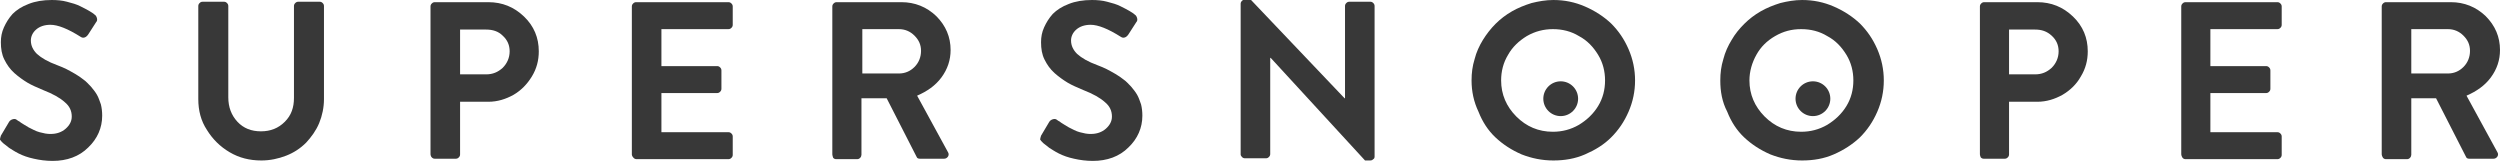 <?xml version="1.0" encoding="utf-8"?>
<!-- Generator: Adobe Illustrator 19.1.0, SVG Export Plug-In . SVG Version: 6.00 Build 0)  -->
<svg version="1.1" id="Layer_1" xmlns="http://www.w3.org/2000/svg" xmlns:xlink="http://www.w3.org/1999/xlink" x="0px" y="0px"
	 viewBox="256.5 496.4 574.9 37" style="enable-background:new 256.5 496.4 574.9 37;" xml:space="preserve">
<style type="text/css">
	.st0{fill:#383838;}
</style>
<g id="XMLID_100_">
	<g id="XMLID_107_">
		<g id="XMLID_333_">
			<path id="XMLID_362_" class="st0" d="M256.5,528.5c0,0,0-0.1,0-0.1c0-0.2,0.1-0.4,0.2-0.8l1.9-3.2c0.2-0.3,0.5-0.5,0.9-0.6
				c0.4-0.1,0.7,0,0.9,0.2l0.3,0.2c0.2,0.1,0.4,0.2,0.6,0.4c0.2,0.1,0.5,0.3,0.8,0.5c0.3,0.2,0.7,0.4,1,0.6c0.4,0.2,0.8,0.4,1.2,0.6
				c0.4,0.2,0.9,0.4,1.3,0.5c0.4,0.1,0.9,0.2,1.3,0.3c0.5,0.1,0.9,0.1,1.3,0.1c1.3,0,2.5-0.4,3.4-1.2c0.9-0.8,1.4-1.7,1.4-2.8
				c0-1.3-0.5-2.4-1.6-3.3c-1.1-1-2.7-1.9-5-2.8c-1.4-0.6-2.6-1.1-3.6-1.7c-1-0.6-2.1-1.4-3-2.2c-1-0.9-1.7-1.9-2.3-3.1
				s-0.8-2.5-0.8-4c0-1.2,0.2-2.3,0.7-3.4c0.5-1.1,1.1-2.1,2-3.1c0.9-0.9,2.1-1.7,3.7-2.3c1.5-0.6,3.3-0.9,5.3-0.9
				c1.2,0,2.4,0.1,3.5,0.4c1.2,0.3,2.2,0.6,3,1s1.6,0.8,2.1,1.1c0.5,0.3,1,0.6,1.3,0.9c0.2,0.1,0.4,0.4,0.5,0.8s0,0.7-0.2,0.9
				l-1.8,2.8c-0.2,0.3-0.5,0.6-0.8,0.7c-0.3,0.1-0.6,0.1-0.9-0.1c-3-1.9-5.3-2.8-7-2.8c-1.4,0-2.5,0.4-3.3,1.1s-1.2,1.6-1.2,2.5
				c0,1.2,0.5,2.2,1.4,3.1c1,0.9,2.5,1.8,4.7,2.6c0.8,0.3,1.5,0.6,2.1,0.9c0.6,0.3,1.3,0.7,2,1.1c0.7,0.4,1.4,0.9,1.9,1.3
				c0.6,0.4,1.1,1,1.7,1.6c0.5,0.6,1,1.2,1.4,1.9c0.4,0.7,0.6,1.4,0.9,2.2c0.2,0.8,0.3,1.7,0.3,2.6c0,2.8-1.1,5.3-3.2,7.3
				c-2.1,2.1-4.9,3.1-8.2,3.1c-1.5,0-3-0.2-4.3-0.5c-1.4-0.3-2.5-0.7-3.5-1.2c-1-0.5-1.7-1-2.2-1.3c-0.5-0.4-1-0.8-1.4-1.1
				C256.8,528.9,256.6,528.7,256.5,528.5z"/>
			<path id="XMLID_360_" class="st0" d="M302.1,519.2v-21.4c0-0.3,0.1-0.5,0.3-0.7c0.2-0.2,0.4-0.3,0.7-0.3h4.9
				c0.3,0,0.5,0.1,0.7,0.3c0.2,0.2,0.3,0.4,0.3,0.7v21c0,2.2,0.7,4.1,2.1,5.6s3.2,2.2,5.4,2.2s4-0.7,5.5-2.2s2.1-3.3,2.1-5.5v-21.1
				c0-0.3,0.1-0.5,0.3-0.7c0.2-0.2,0.4-0.3,0.7-0.3h4.9c0.3,0,0.5,0.1,0.7,0.3c0.2,0.2,0.3,0.4,0.3,0.7v21.4c0,1.9-0.4,3.8-1.1,5.5
				s-1.8,3.2-3,4.5c-1.3,1.3-2.8,2.3-4.6,3c-1.8,0.7-3.7,1.1-5.7,1.1c-2.7,0-5.1-0.6-7.3-1.9c-2.2-1.3-3.9-3-5.2-5.1
				C302.7,524.2,302.1,521.8,302.1,519.2z"/>
			<path id="XMLID_357_" class="st0" d="M355.5,531.9v-34c0-0.3,0.1-0.5,0.3-0.7c0.2-0.2,0.4-0.3,0.7-0.3h12.3
				c3.2,0,5.9,1.1,8.2,3.3s3.4,4.9,3.4,8c0,2.1-0.5,4-1.6,5.8s-2.5,3.2-4.2,4.2c-1.8,1-3.7,1.6-5.8,1.6h-6.5v12.1
				c0,0.3-0.1,0.5-0.3,0.7c-0.2,0.2-0.4,0.3-0.7,0.3h-4.8c-0.3,0-0.5-0.1-0.7-0.3C355.6,532.4,355.5,532.1,355.5,531.9z
				 M362.3,513.5h6c1.5,0,2.7-0.5,3.8-1.5c1-1,1.6-2.3,1.6-3.8c0-1.4-0.5-2.6-1.6-3.6c-1-1-2.3-1.4-3.8-1.4h-6V513.5z"/>
			<path id="XMLID_355_" class="st0" d="M401.8,531.9v-34c0-0.3,0.1-0.5,0.3-0.7c0.2-0.2,0.4-0.3,0.7-0.3H424c0.3,0,0.5,0.1,0.7,0.3
				c0.2,0.2,0.3,0.4,0.3,0.7v4.2c0,0.3-0.1,0.5-0.3,0.7c-0.2,0.2-0.4,0.3-0.7,0.3h-15.4v8.5h12.8c0.3,0,0.5,0.1,0.7,0.3
				c0.2,0.2,0.3,0.4,0.3,0.7v4.2c0,0.3-0.1,0.5-0.3,0.7c-0.2,0.2-0.4,0.3-0.7,0.3h-12.8v9H424c0.3,0,0.5,0.1,0.7,0.3
				c0.2,0.2,0.3,0.4,0.3,0.7v4.2c0,0.3-0.1,0.5-0.3,0.7c-0.2,0.2-0.4,0.3-0.7,0.3h-21.1c-0.3,0-0.5-0.1-0.7-0.3
				C401.9,532.4,401.8,532.1,401.8,531.9z"/>
			<path id="XMLID_352_" class="st0" d="M447.9,531.9v-34c0-0.3,0.1-0.5,0.3-0.7c0.2-0.2,0.4-0.3,0.7-0.3h14.9c3.1,0,5.8,1.1,8,3.2
				c2.2,2.2,3.3,4.8,3.3,7.8c0,2.3-0.7,4.4-2.1,6.3c-1.4,1.9-3.3,3.2-5.6,4.2l7.1,13c0.2,0.3,0.2,0.7,0,1c-0.2,0.3-0.5,0.5-0.9,0.5
				h-5.5c-0.4,0-0.7-0.1-0.8-0.4l-6.9-13.5h-5.8v13c0,0.2-0.1,0.5-0.3,0.7c-0.2,0.2-0.4,0.3-0.7,0.3h-4.8c-0.3,0-0.5-0.1-0.7-0.3
				C448,532.4,447.9,532.1,447.9,531.9z M454.8,513.3h8.4c1.4,0,2.6-0.5,3.6-1.5c1-1,1.5-2.3,1.5-3.7c0-1.4-0.5-2.5-1.5-3.5
				c-1-1-2.2-1.5-3.6-1.5h-8.4V513.3z"/>
			<path id="XMLID_350_" class="st0" d="M495.7,528.5c0,0,0-0.1,0-0.1c0-0.2,0.1-0.4,0.2-0.8l1.9-3.2c0.2-0.3,0.5-0.5,0.9-0.6
				c0.4-0.1,0.7,0,0.9,0.2l0.3,0.2c0.2,0.1,0.4,0.2,0.6,0.4c0.2,0.1,0.5,0.3,0.8,0.5c0.3,0.2,0.7,0.4,1,0.6c0.4,0.2,0.8,0.4,1.2,0.6
				c0.4,0.2,0.9,0.4,1.3,0.5c0.4,0.1,0.9,0.2,1.3,0.3c0.5,0.1,0.9,0.1,1.3,0.1c1.3,0,2.5-0.4,3.4-1.2c0.9-0.8,1.4-1.7,1.4-2.8
				c0-1.3-0.5-2.4-1.6-3.3c-1.1-1-2.7-1.9-5-2.8c-1.4-0.6-2.6-1.1-3.6-1.7c-1-0.6-2.1-1.4-3-2.2c-1-0.9-1.7-1.9-2.3-3.1
				s-0.8-2.5-0.8-4c0-1.2,0.2-2.3,0.7-3.4c0.5-1.1,1.1-2.1,2-3.1c0.9-0.9,2.1-1.7,3.7-2.3c1.5-0.6,3.3-0.9,5.3-0.9
				c1.2,0,2.4,0.1,3.5,0.4c1.2,0.3,2.2,0.6,3,1s1.6,0.8,2.1,1.1c0.5,0.3,1,0.6,1.3,0.9c0.2,0.1,0.4,0.4,0.5,0.8s0,0.7-0.2,0.9
				l-1.8,2.8c-0.2,0.3-0.5,0.6-0.8,0.7c-0.3,0.1-0.6,0.1-0.9-0.1c-3-1.9-5.3-2.8-7-2.8c-1.4,0-2.5,0.4-3.3,1.1s-1.2,1.6-1.2,2.5
				c0,1.2,0.5,2.2,1.4,3.1c1,0.9,2.5,1.8,4.7,2.6c0.8,0.3,1.5,0.6,2.1,0.9c0.6,0.3,1.3,0.7,2,1.1c0.7,0.4,1.4,0.9,1.9,1.3
				c0.6,0.4,1.1,1,1.7,1.6c0.5,0.6,1,1.2,1.4,1.9c0.4,0.7,0.6,1.4,0.9,2.2c0.2,0.8,0.3,1.7,0.3,2.6c0,2.8-1.1,5.3-3.2,7.3
				c-2.1,2.1-4.9,3.1-8.2,3.1c-1.5,0-3-0.2-4.3-0.5c-1.4-0.3-2.5-0.7-3.5-1.2c-1-0.5-1.7-1-2.2-1.3c-0.5-0.4-1-0.8-1.4-1.1
				C496,528.9,495.8,528.7,495.7,528.5z"/>
			<path id="XMLID_348_" class="st0" d="M541.8,531.9v-34.6c0-0.3,0.1-0.5,0.3-0.7c0.2-0.2,0.4-0.3,0.7-0.3h1.3l21.6,22.7h0.1v-21.2
				c0-0.3,0.1-0.5,0.3-0.7c0.2-0.2,0.4-0.3,0.7-0.3h4.8c0.3,0,0.5,0.1,0.7,0.3c0.2,0.2,0.3,0.4,0.3,0.7v34.6c0,0.3-0.1,0.5-0.3,0.6
				c-0.2,0.2-0.4,0.3-0.7,0.3h-1.2l-21.7-23.6h-0.1v22.1c0,0.3-0.1,0.5-0.3,0.7s-0.4,0.3-0.7,0.3h-4.8c-0.3,0-0.5-0.1-0.7-0.3
				C541.9,532.3,541.8,532.1,541.8,531.9z"/>
			<path id="XMLID_345_" class="st0" d="M594.9,514.9c0-1.7,0.2-3.3,0.7-4.9c0.4-1.6,1.1-3.1,1.9-4.4s1.8-2.6,2.9-3.7
				c1.1-1.1,2.4-2.1,3.8-2.9c1.4-0.8,2.9-1.4,4.5-1.9c1.6-0.4,3.3-0.7,5-0.7c2.6,0,5,0.5,7.3,1.5c2.3,1,4.3,2.3,6,3.9
				c1.7,1.7,3,3.6,4,5.9s1.5,4.7,1.5,7.2c0,2.5-0.5,4.9-1.5,7.2c-1,2.3-2.3,4.2-4,5.9s-3.7,2.9-6,3.9c-2.3,1-4.7,1.4-7.3,1.4
				c-2.6,0-5-0.5-7.3-1.4c-2.3-1-4.3-2.3-6-3.9c-1.7-1.6-3-3.6-3.9-5.9C595.4,519.8,594.9,517.4,594.9,514.9z M601.7,514.9
				c0,3.2,1.2,6,3.5,8.3c2.3,2.3,5.1,3.5,8.4,3.5c2.1,0,4.1-0.5,6-1.6c1.8-1.1,3.3-2.5,4.4-4.3c1.1-1.8,1.6-3.8,1.6-5.9
				c0-2.1-0.5-4.1-1.6-5.9c-1.1-1.8-2.5-3.3-4.4-4.3c-1.8-1.1-3.8-1.6-6-1.6c-2.1,0-4.1,0.5-6,1.6c-1.8,1.1-3.3,2.5-4.3,4.3
				C602.2,510.8,601.7,512.8,601.7,514.9z"/>
			<path id="XMLID_342_" class="st0" d="M652.1,514.9c0-1.7,0.2-3.3,0.7-4.9c0.4-1.6,1.1-3.1,1.9-4.4c0.8-1.4,1.8-2.6,2.9-3.7
				s2.4-2.1,3.8-2.9c1.4-0.8,2.9-1.4,4.5-1.9c1.6-0.4,3.3-0.7,5-0.7c2.6,0,5,0.5,7.3,1.5c2.3,1,4.3,2.3,6,3.9c1.7,1.7,3,3.6,4,5.9
				c1,2.3,1.5,4.7,1.5,7.2c0,2.5-0.5,4.9-1.5,7.2c-1,2.3-2.3,4.2-4,5.9c-1.7,1.6-3.7,2.9-6,3.9c-2.3,1-4.7,1.4-7.3,1.4
				s-5-0.5-7.3-1.4c-2.3-1-4.3-2.3-6-3.9c-1.7-1.6-3-3.6-3.9-5.9C652.5,519.8,652.1,517.4,652.1,514.9z M658.8,514.9
				c0,3.2,1.2,6,3.5,8.3c2.3,2.3,5.1,3.5,8.4,3.5c2.1,0,4.1-0.5,6-1.6c1.8-1.1,3.3-2.5,4.4-4.3s1.6-3.8,1.6-5.9
				c0-2.1-0.5-4.1-1.6-5.9c-1.1-1.8-2.5-3.3-4.4-4.3c-1.8-1.1-3.8-1.6-6-1.6s-4.1,0.5-6,1.6s-3.3,2.5-4.3,4.3
				C659.4,510.8,658.8,512.8,658.8,514.9z"/>
			<path id="XMLID_339_" class="st0" d="M711.8,531.9v-34c0-0.3,0.1-0.5,0.3-0.7c0.2-0.2,0.4-0.3,0.7-0.3H725c3.2,0,5.9,1.1,8.2,3.3
				c2.3,2.2,3.4,4.9,3.4,8c0,2.1-0.5,4-1.6,5.8c-1,1.8-2.5,3.2-4.2,4.2c-1.8,1-3.7,1.6-5.8,1.6h-6.5v12.1c0,0.3-0.1,0.5-0.3,0.7
				c-0.2,0.2-0.4,0.3-0.7,0.3h-4.8c-0.3,0-0.5-0.1-0.7-0.3C711.9,532.4,711.8,532.1,711.8,531.9z M718.5,513.5h6
				c1.5,0,2.7-0.5,3.8-1.5c1-1,1.6-2.3,1.6-3.8c0-1.4-0.5-2.6-1.6-3.6s-2.3-1.4-3.8-1.4h-6V513.5z"/>
			<path id="XMLID_337_" class="st0" d="M758.1,531.9v-34c0-0.3,0.1-0.5,0.3-0.7c0.2-0.2,0.4-0.3,0.7-0.3h21.1
				c0.3,0,0.5,0.1,0.7,0.3c0.2,0.2,0.3,0.4,0.3,0.7v4.2c0,0.3-0.1,0.5-0.3,0.7c-0.2,0.2-0.4,0.3-0.7,0.3h-15.4v8.5h12.8
				c0.3,0,0.5,0.1,0.7,0.3c0.2,0.2,0.3,0.4,0.3,0.7v4.2c0,0.3-0.1,0.5-0.3,0.7s-0.4,0.3-0.7,0.3h-12.8v9h15.4c0.3,0,0.5,0.1,0.7,0.3
				c0.2,0.2,0.3,0.4,0.3,0.7v4.2c0,0.3-0.1,0.5-0.3,0.7c-0.2,0.2-0.4,0.3-0.7,0.3h-21.1c-0.3,0-0.5-0.1-0.7-0.3
				C758.2,532.4,758.1,532.1,758.1,531.9z"/>
			<path id="XMLID_334_" class="st0" d="M804.2,531.9v-34c0-0.3,0.1-0.5,0.3-0.7c0.2-0.2,0.4-0.3,0.7-0.3h14.9c3.1,0,5.8,1.1,8,3.2
				c2.2,2.2,3.3,4.8,3.3,7.8c0,2.3-0.7,4.4-2.1,6.3c-1.4,1.9-3.3,3.2-5.6,4.2l7.1,13c0.2,0.3,0.2,0.7,0,1c-0.2,0.3-0.5,0.5-0.9,0.5
				h-5.5c-0.4,0-0.7-0.1-0.8-0.4l-6.9-13.5H811v13c0,0.2-0.1,0.5-0.3,0.7c-0.2,0.2-0.4,0.3-0.7,0.3h-4.8c-0.3,0-0.5-0.1-0.7-0.3
				C804.3,532.4,804.2,532.1,804.2,531.9z M811,513.3h8.4c1.4,0,2.6-0.5,3.6-1.5c1-1,1.5-2.3,1.5-3.7c0-1.4-0.5-2.5-1.5-3.5
				c-1-1-2.2-1.5-3.6-1.5H811V513.3z"/>
		</g>
	</g>

	<!--Eyes-->
	<circle id="XMLID_99_" class="st0" cx="673.4" cy="519.1" r="4"/>
	<circle id="XMLID_103_" class="st0" cx="615.4" cy="519.1" r="4"/>
</g>
</svg>
